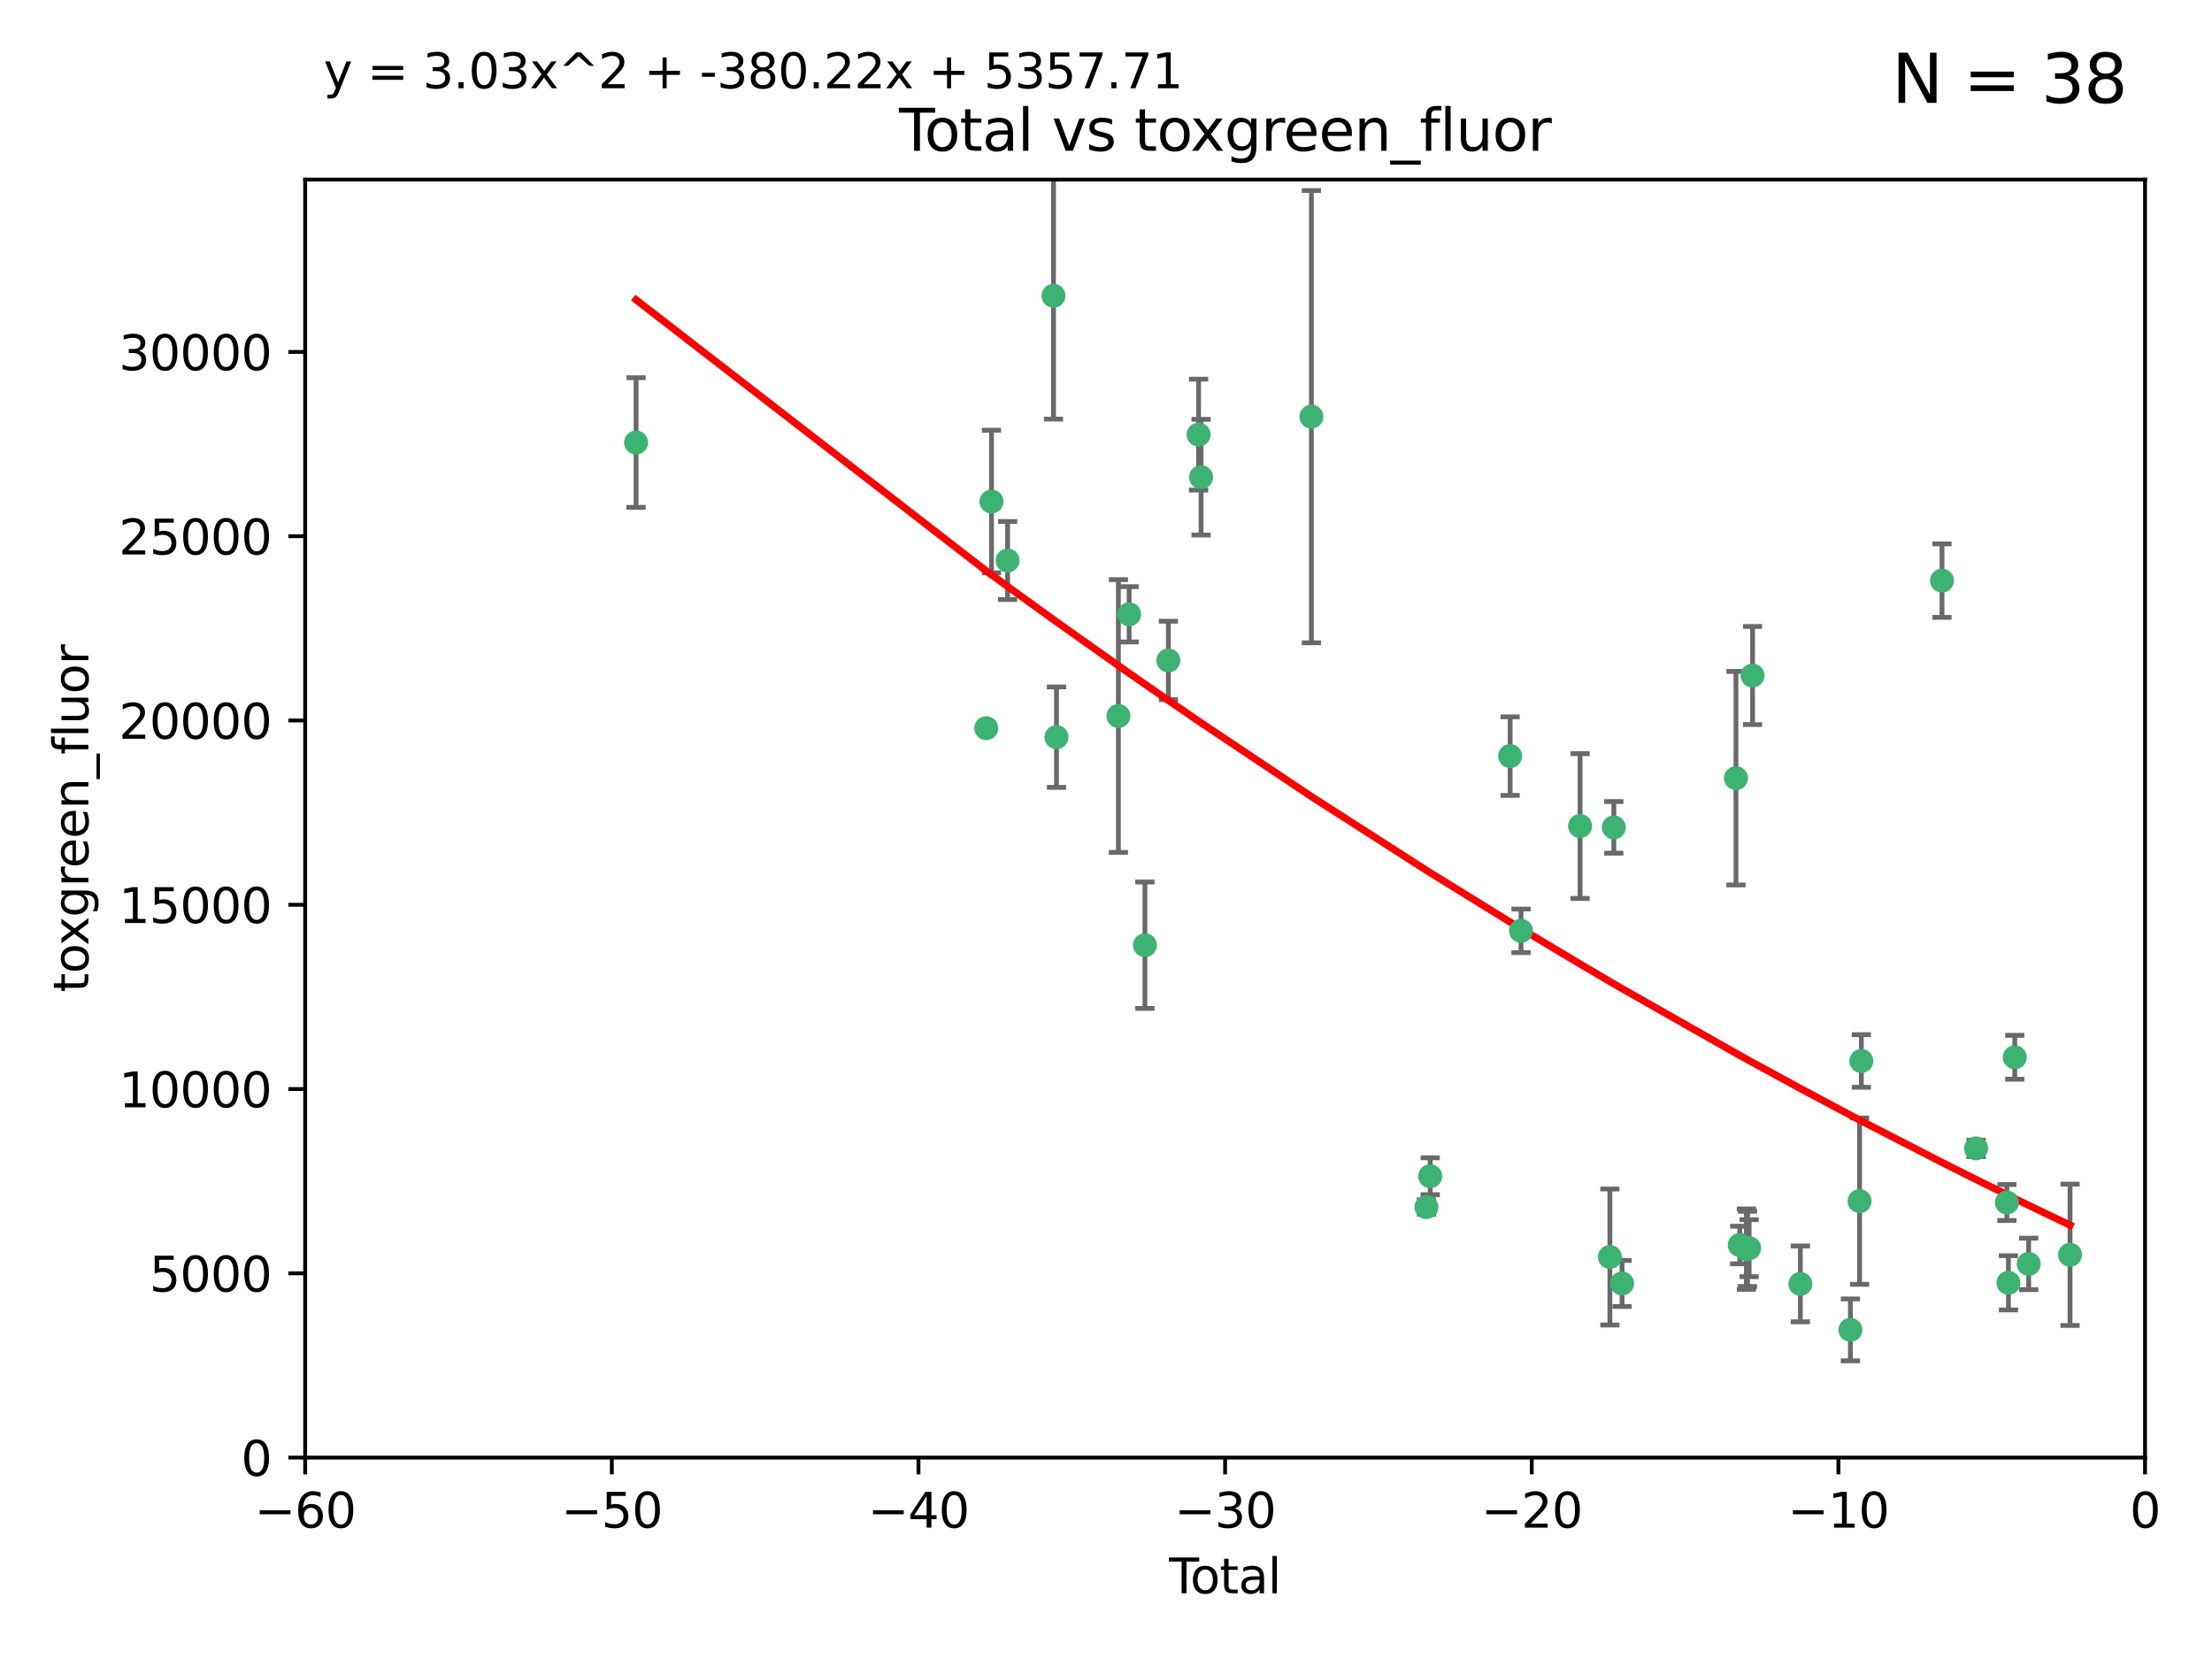 <?xml version="1.0" encoding="utf-8" standalone="no"?>
<!DOCTYPE svg PUBLIC "-//W3C//DTD SVG 1.1//EN"
  "http://www.w3.org/Graphics/SVG/1.1/DTD/svg11.dtd">
<svg xmlns:xlink="http://www.w3.org/1999/xlink" width="460.8pt" height="345.6pt" viewBox="0 0 460.8 345.6" xmlns="http://www.w3.org/2000/svg" version="1.1">
 <defs>
  <style type="text/css">*{stroke-linejoin: round; stroke-linecap: butt}</style>
 </defs>
 <g id="figure_1">
  <g id="patch_1">
   <path d="M 0 345.6 
L 460.8 345.6 
L 460.8 0 
L 0 0 
z
" style="fill: #ffffff"/>
  </g>
  <g id="axes_1">
   <g id="patch_2">
    <path d="M 63.571 303.64 
L 446.85 303.64 
L 446.85 37.411 
L 63.571 37.411 
z
" style="fill: #ffffff"/>
   </g>
   <g id="PathCollection_1">
    <defs>
     <path id="m4ad283457c" d="M 0 1.118 
C 0.297 1.118 0.581 1 0.791 0.791 
C 1 0.581 1.118 0.297 1.118 0 
C 1.118 -0.297 1 -0.581 0.791 -0.791 
C 0.581 -1 0.297 -1.118 0 -1.118 
C -0.297 -1.118 -0.581 -1 -0.791 -0.791 
C -1 -0.581 -1.118 -0.297 -1.118 0 
C -1.118 0.297 -1 0.581 -0.791 0.791 
C -0.581 1 -0.297 1.118 0 1.118 
z
" style="stroke: #3cb371"/>
    </defs>
    <g clip-path="url(#pf4061b2269)">
     <use xlink:href="#m4ad283457c" x="132.505" y="92.187" style="fill: #3cb371; stroke: #3cb371"/>
     <use xlink:href="#m4ad283457c" x="205.457" y="151.693" style="fill: #3cb371; stroke: #3cb371"/>
     <use xlink:href="#m4ad283457c" x="206.546" y="104.476" style="fill: #3cb371; stroke: #3cb371"/>
     <use xlink:href="#m4ad283457c" x="209.899" y="116.762" style="fill: #3cb371; stroke: #3cb371"/>
     <use xlink:href="#m4ad283457c" x="219.467" y="61.614" style="fill: #3cb371; stroke: #3cb371"/>
     <use xlink:href="#m4ad283457c" x="220.086" y="153.559" style="fill: #3cb371; stroke: #3cb371"/>
     <use xlink:href="#m4ad283457c" x="232.981" y="149.16" style="fill: #3cb371; stroke: #3cb371"/>
     <use xlink:href="#m4ad283457c" x="235.222" y="127.973" style="fill: #3cb371; stroke: #3cb371"/>
     <use xlink:href="#m4ad283457c" x="238.504" y="196.901" style="fill: #3cb371; stroke: #3cb371"/>
     <use xlink:href="#m4ad283457c" x="243.389" y="137.58" style="fill: #3cb371; stroke: #3cb371"/>
     <use xlink:href="#m4ad283457c" x="249.689" y="90.534" style="fill: #3cb371; stroke: #3cb371"/>
     <use xlink:href="#m4ad283457c" x="250.209" y="99.407" style="fill: #3cb371; stroke: #3cb371"/>
     <use xlink:href="#m4ad283457c" x="273.187" y="86.8" style="fill: #3cb371; stroke: #3cb371"/>
     <use xlink:href="#m4ad283457c" x="297.153" y="251.452" style="fill: #3cb371; stroke: #3cb371"/>
     <use xlink:href="#m4ad283457c" x="297.94" y="245.034" style="fill: #3cb371; stroke: #3cb371"/>
     <use xlink:href="#m4ad283457c" x="314.588" y="157.513" style="fill: #3cb371; stroke: #3cb371"/>
     <use xlink:href="#m4ad283457c" x="316.858" y="193.912" style="fill: #3cb371; stroke: #3cb371"/>
     <use xlink:href="#m4ad283457c" x="329.157" y="172.082" style="fill: #3cb371; stroke: #3cb371"/>
     <use xlink:href="#m4ad283457c" x="335.371" y="261.86" style="fill: #3cb371; stroke: #3cb371"/>
     <use xlink:href="#m4ad283457c" x="336.187" y="172.356" style="fill: #3cb371; stroke: #3cb371"/>
     <use xlink:href="#m4ad283457c" x="337.906" y="267.365" style="fill: #3cb371; stroke: #3cb371"/>
     <use xlink:href="#m4ad283457c" x="361.634" y="162.105" style="fill: #3cb371; stroke: #3cb371"/>
     <use xlink:href="#m4ad283457c" x="362.418" y="259.36" style="fill: #3cb371; stroke: #3cb371"/>
     <use xlink:href="#m4ad283457c" x="363.802" y="260.221" style="fill: #3cb371; stroke: #3cb371"/>
     <use xlink:href="#m4ad283457c" x="364.037" y="260.163" style="fill: #3cb371; stroke: #3cb371"/>
     <use xlink:href="#m4ad283457c" x="364.379" y="260.019" style="fill: #3cb371; stroke: #3cb371"/>
     <use xlink:href="#m4ad283457c" x="365.089" y="140.722" style="fill: #3cb371; stroke: #3cb371"/>
     <use xlink:href="#m4ad283457c" x="375.045" y="267.457" style="fill: #3cb371; stroke: #3cb371"/>
     <use xlink:href="#m4ad283457c" x="385.471" y="277.035" style="fill: #3cb371; stroke: #3cb371"/>
     <use xlink:href="#m4ad283457c" x="387.387" y="250.216" style="fill: #3cb371; stroke: #3cb371"/>
     <use xlink:href="#m4ad283457c" x="387.751" y="221.023" style="fill: #3cb371; stroke: #3cb371"/>
     <use xlink:href="#m4ad283457c" x="404.555" y="120.958" style="fill: #3cb371; stroke: #3cb371"/>
     <use xlink:href="#m4ad283457c" x="411.653" y="239.234" style="fill: #3cb371; stroke: #3cb371"/>
     <use xlink:href="#m4ad283457c" x="418.073" y="250.509" style="fill: #3cb371; stroke: #3cb371"/>
     <use xlink:href="#m4ad283457c" x="418.393" y="267.238" style="fill: #3cb371; stroke: #3cb371"/>
     <use xlink:href="#m4ad283457c" x="419.711" y="220.252" style="fill: #3cb371; stroke: #3cb371"/>
     <use xlink:href="#m4ad283457c" x="422.61" y="263.294" style="fill: #3cb371; stroke: #3cb371"/>
     <use xlink:href="#m4ad283457c" x="431.226" y="261.393" style="fill: #3cb371; stroke: #3cb371"/>
    </g>
   </g>
   <g id="matplotlib.axis_1">
    <g id="xtick_1">
     <g id="line2d_1">
      <defs>
       <path id="m8b2320a234" d="M 0 0 
L 0 3.5 
" style="stroke: #000000; stroke-width: 0.8"/>
      </defs>
      <g>
       <use xlink:href="#m8b2320a234" x="63.571" y="303.64" style="stroke: #000000; stroke-width: 0.8"/>
      </g>
     </g>
     <g id="text_1">
      <!-- −60 -->
      <g transform="translate(53.019 318.238)scale(0.1 -0.1)">
       <defs>
        <path id="DejaVuSans-2212" d="M 678 2272 
L 4684 2272 
L 4684 1741 
L 678 1741 
L 678 2272 
z
" transform="scale(0.016)"/>
        <path id="DejaVuSans-36" d="M 2113 2584 
Q 1688 2584 1439 2293 
Q 1191 2003 1191 1497 
Q 1191 994 1439 701 
Q 1688 409 2113 409 
Q 2538 409 2786 701 
Q 3034 994 3034 1497 
Q 3034 2003 2786 2293 
Q 2538 2584 2113 2584 
z
M 3366 4563 
L 3366 3988 
Q 3128 4100 2886 4159 
Q 2644 4219 2406 4219 
Q 1781 4219 1451 3797 
Q 1122 3375 1075 2522 
Q 1259 2794 1537 2939 
Q 1816 3084 2150 3084 
Q 2853 3084 3261 2657 
Q 3669 2231 3669 1497 
Q 3669 778 3244 343 
Q 2819 -91 2113 -91 
Q 1303 -91 875 529 
Q 447 1150 447 2328 
Q 447 3434 972 4092 
Q 1497 4750 2381 4750 
Q 2619 4750 2861 4703 
Q 3103 4656 3366 4563 
z
" transform="scale(0.016)"/>
        <path id="DejaVuSans-30" d="M 2034 4250 
Q 1547 4250 1301 3770 
Q 1056 3291 1056 2328 
Q 1056 1369 1301 889 
Q 1547 409 2034 409 
Q 2525 409 2770 889 
Q 3016 1369 3016 2328 
Q 3016 3291 2770 3770 
Q 2525 4250 2034 4250 
z
M 2034 4750 
Q 2819 4750 3233 4129 
Q 3647 3509 3647 2328 
Q 3647 1150 3233 529 
Q 2819 -91 2034 -91 
Q 1250 -91 836 529 
Q 422 1150 422 2328 
Q 422 3509 836 4129 
Q 1250 4750 2034 4750 
z
" transform="scale(0.016)"/>
       </defs>
       <use xlink:href="#DejaVuSans-2212"/>
       <use xlink:href="#DejaVuSans-36" x="83.789"/>
       <use xlink:href="#DejaVuSans-30" x="147.412"/>
      </g>
     </g>
    </g>
    <g id="xtick_2">
     <g id="line2d_2">
      <g>
       <use xlink:href="#m8b2320a234" x="127.451" y="303.64" style="stroke: #000000; stroke-width: 0.8"/>
      </g>
     </g>
     <g id="text_2">
      <!-- −50 -->
      <g transform="translate(116.899 318.238)scale(0.1 -0.1)">
       <defs>
        <path id="DejaVuSans-35" d="M 691 4666 
L 3169 4666 
L 3169 4134 
L 1269 4134 
L 1269 2991 
Q 1406 3038 1543 3061 
Q 1681 3084 1819 3084 
Q 2600 3084 3056 2656 
Q 3513 2228 3513 1497 
Q 3513 744 3044 326 
Q 2575 -91 1722 -91 
Q 1428 -91 1123 -41 
Q 819 9 494 109 
L 494 744 
Q 775 591 1075 516 
Q 1375 441 1709 441 
Q 2250 441 2565 725 
Q 2881 1009 2881 1497 
Q 2881 1984 2565 2268 
Q 2250 2553 1709 2553 
Q 1456 2553 1204 2497 
Q 953 2441 691 2322 
L 691 4666 
z
" transform="scale(0.016)"/>
       </defs>
       <use xlink:href="#DejaVuSans-2212"/>
       <use xlink:href="#DejaVuSans-35" x="83.789"/>
       <use xlink:href="#DejaVuSans-30" x="147.412"/>
      </g>
     </g>
    </g>
    <g id="xtick_3">
     <g id="line2d_3">
      <g>
       <use xlink:href="#m8b2320a234" x="191.331" y="303.64" style="stroke: #000000; stroke-width: 0.8"/>
      </g>
     </g>
     <g id="text_3">
      <!-- −40 -->
      <g transform="translate(180.778 318.238)scale(0.1 -0.1)">
       <defs>
        <path id="DejaVuSans-34" d="M 2419 4116 
L 825 1625 
L 2419 1625 
L 2419 4116 
z
M 2253 4666 
L 3047 4666 
L 3047 1625 
L 3713 1625 
L 3713 1100 
L 3047 1100 
L 3047 0 
L 2419 0 
L 2419 1100 
L 313 1100 
L 313 1709 
L 2253 4666 
z
" transform="scale(0.016)"/>
       </defs>
       <use xlink:href="#DejaVuSans-2212"/>
       <use xlink:href="#DejaVuSans-34" x="83.789"/>
       <use xlink:href="#DejaVuSans-30" x="147.412"/>
      </g>
     </g>
    </g>
    <g id="xtick_4">
     <g id="line2d_4">
      <g>
       <use xlink:href="#m8b2320a234" x="255.211" y="303.64" style="stroke: #000000; stroke-width: 0.8"/>
      </g>
     </g>
     <g id="text_4">
      <!-- −30 -->
      <g transform="translate(244.658 318.238)scale(0.1 -0.1)">
       <defs>
        <path id="DejaVuSans-33" d="M 2597 2516 
Q 3050 2419 3304 2112 
Q 3559 1806 3559 1356 
Q 3559 666 3084 287 
Q 2609 -91 1734 -91 
Q 1441 -91 1130 -33 
Q 819 25 488 141 
L 488 750 
Q 750 597 1062 519 
Q 1375 441 1716 441 
Q 2309 441 2620 675 
Q 2931 909 2931 1356 
Q 2931 1769 2642 2001 
Q 2353 2234 1838 2234 
L 1294 2234 
L 1294 2753 
L 1863 2753 
Q 2328 2753 2575 2939 
Q 2822 3125 2822 3475 
Q 2822 3834 2567 4026 
Q 2313 4219 1838 4219 
Q 1578 4219 1281 4162 
Q 984 4106 628 3988 
L 628 4550 
Q 988 4650 1302 4700 
Q 1616 4750 1894 4750 
Q 2613 4750 3031 4423 
Q 3450 4097 3450 3541 
Q 3450 3153 3228 2886 
Q 3006 2619 2597 2516 
z
" transform="scale(0.016)"/>
       </defs>
       <use xlink:href="#DejaVuSans-2212"/>
       <use xlink:href="#DejaVuSans-33" x="83.789"/>
       <use xlink:href="#DejaVuSans-30" x="147.412"/>
      </g>
     </g>
    </g>
    <g id="xtick_5">
     <g id="line2d_5">
      <g>
       <use xlink:href="#m8b2320a234" x="319.09" y="303.64" style="stroke: #000000; stroke-width: 0.8"/>
      </g>
     </g>
     <g id="text_5">
      <!-- −20 -->
      <g transform="translate(308.538 318.238)scale(0.1 -0.1)">
       <defs>
        <path id="DejaVuSans-32" d="M 1228 531 
L 3431 531 
L 3431 0 
L 469 0 
L 469 531 
Q 828 903 1448 1529 
Q 2069 2156 2228 2338 
Q 2531 2678 2651 2914 
Q 2772 3150 2772 3378 
Q 2772 3750 2511 3984 
Q 2250 4219 1831 4219 
Q 1534 4219 1204 4116 
Q 875 4013 500 3803 
L 500 4441 
Q 881 4594 1212 4672 
Q 1544 4750 1819 4750 
Q 2544 4750 2975 4387 
Q 3406 4025 3406 3419 
Q 3406 3131 3298 2873 
Q 3191 2616 2906 2266 
Q 2828 2175 2409 1742 
Q 1991 1309 1228 531 
z
" transform="scale(0.016)"/>
       </defs>
       <use xlink:href="#DejaVuSans-2212"/>
       <use xlink:href="#DejaVuSans-32" x="83.789"/>
       <use xlink:href="#DejaVuSans-30" x="147.412"/>
      </g>
     </g>
    </g>
    <g id="xtick_6">
     <g id="line2d_6">
      <g>
       <use xlink:href="#m8b2320a234" x="382.97" y="303.64" style="stroke: #000000; stroke-width: 0.8"/>
      </g>
     </g>
     <g id="text_6">
      <!-- −10 -->
      <g transform="translate(372.418 318.238)scale(0.1 -0.1)">
       <defs>
        <path id="DejaVuSans-31" d="M 794 531 
L 1825 531 
L 1825 4091 
L 703 3866 
L 703 4441 
L 1819 4666 
L 2450 4666 
L 2450 531 
L 3481 531 
L 3481 0 
L 794 0 
L 794 531 
z
" transform="scale(0.016)"/>
       </defs>
       <use xlink:href="#DejaVuSans-2212"/>
       <use xlink:href="#DejaVuSans-31" x="83.789"/>
       <use xlink:href="#DejaVuSans-30" x="147.412"/>
      </g>
     </g>
    </g>
    <g id="xtick_7">
     <g id="line2d_7">
      <g>
       <use xlink:href="#m8b2320a234" x="446.85" y="303.64" style="stroke: #000000; stroke-width: 0.8"/>
      </g>
     </g>
     <g id="text_7">
      <!-- 0 -->
      <g transform="translate(443.669 318.238)scale(0.1 -0.1)">
       <use xlink:href="#DejaVuSans-30"/>
      </g>
     </g>
    </g>
    <g id="text_8">
     <!-- Total -->
     <g transform="translate(243.534 331.917)scale(0.1 -0.1)">
      <defs>
       <path id="DejaVuSans-54" d="M -19 4666 
L 3928 4666 
L 3928 4134 
L 2272 4134 
L 2272 0 
L 1638 0 
L 1638 4134 
L -19 4134 
L -19 4666 
z
" transform="scale(0.016)"/>
       <path id="DejaVuSans-6f" d="M 1959 3097 
Q 1497 3097 1228 2736 
Q 959 2375 959 1747 
Q 959 1119 1226 758 
Q 1494 397 1959 397 
Q 2419 397 2687 759 
Q 2956 1122 2956 1747 
Q 2956 2369 2687 2733 
Q 2419 3097 1959 3097 
z
M 1959 3584 
Q 2709 3584 3137 3096 
Q 3566 2609 3566 1747 
Q 3566 888 3137 398 
Q 2709 -91 1959 -91 
Q 1206 -91 779 398 
Q 353 888 353 1747 
Q 353 2609 779 3096 
Q 1206 3584 1959 3584 
z
" transform="scale(0.016)"/>
       <path id="DejaVuSans-74" d="M 1172 4494 
L 1172 3500 
L 2356 3500 
L 2356 3053 
L 1172 3053 
L 1172 1153 
Q 1172 725 1289 603 
Q 1406 481 1766 481 
L 2356 481 
L 2356 0 
L 1766 0 
Q 1100 0 847 248 
Q 594 497 594 1153 
L 594 3053 
L 172 3053 
L 172 3500 
L 594 3500 
L 594 4494 
L 1172 4494 
z
" transform="scale(0.016)"/>
       <path id="DejaVuSans-61" d="M 2194 1759 
Q 1497 1759 1228 1600 
Q 959 1441 959 1056 
Q 959 750 1161 570 
Q 1363 391 1709 391 
Q 2188 391 2477 730 
Q 2766 1069 2766 1631 
L 2766 1759 
L 2194 1759 
z
M 3341 1997 
L 3341 0 
L 2766 0 
L 2766 531 
Q 2569 213 2275 61 
Q 1981 -91 1556 -91 
Q 1019 -91 701 211 
Q 384 513 384 1019 
Q 384 1609 779 1909 
Q 1175 2209 1959 2209 
L 2766 2209 
L 2766 2266 
Q 2766 2663 2505 2880 
Q 2244 3097 1772 3097 
Q 1472 3097 1187 3025 
Q 903 2953 641 2809 
L 641 3341 
Q 956 3463 1253 3523 
Q 1550 3584 1831 3584 
Q 2591 3584 2966 3190 
Q 3341 2797 3341 1997 
z
" transform="scale(0.016)"/>
       <path id="DejaVuSans-6c" d="M 603 4863 
L 1178 4863 
L 1178 0 
L 603 0 
L 603 4863 
z
" transform="scale(0.016)"/>
      </defs>
      <use xlink:href="#DejaVuSans-54"/>
      <use xlink:href="#DejaVuSans-6f" x="44.084"/>
      <use xlink:href="#DejaVuSans-74" x="105.266"/>
      <use xlink:href="#DejaVuSans-61" x="144.475"/>
      <use xlink:href="#DejaVuSans-6c" x="205.754"/>
     </g>
    </g>
   </g>
   <g id="matplotlib.axis_2">
    <g id="ytick_1">
     <g id="line2d_8">
      <defs>
       <path id="m0bbdfc556b" d="M 0 0 
L -3.5 0 
" style="stroke: #000000; stroke-width: 0.8"/>
      </defs>
      <g>
       <use xlink:href="#m0bbdfc556b" x="63.571" y="303.64" style="stroke: #000000; stroke-width: 0.8"/>
      </g>
     </g>
     <g id="text_9">
      <!-- 0 -->
      <g transform="translate(50.209 307.439)scale(0.1 -0.1)">
       <use xlink:href="#DejaVuSans-30"/>
      </g>
     </g>
    </g>
    <g id="ytick_2">
     <g id="line2d_9">
      <g>
       <use xlink:href="#m0bbdfc556b" x="63.571" y="265.253" style="stroke: #000000; stroke-width: 0.8"/>
      </g>
     </g>
     <g id="text_10">
      <!-- 5000 -->
      <g transform="translate(31.121 269.052)scale(0.1 -0.1)">
       <use xlink:href="#DejaVuSans-35"/>
       <use xlink:href="#DejaVuSans-30" x="63.623"/>
       <use xlink:href="#DejaVuSans-30" x="127.246"/>
       <use xlink:href="#DejaVuSans-30" x="190.869"/>
      </g>
     </g>
    </g>
    <g id="ytick_3">
     <g id="line2d_10">
      <g>
       <use xlink:href="#m0bbdfc556b" x="63.571" y="226.866" style="stroke: #000000; stroke-width: 0.8"/>
      </g>
     </g>
     <g id="text_11">
      <!-- 10000 -->
      <g transform="translate(24.759 230.665)scale(0.1 -0.1)">
       <use xlink:href="#DejaVuSans-31"/>
       <use xlink:href="#DejaVuSans-30" x="63.623"/>
       <use xlink:href="#DejaVuSans-30" x="127.246"/>
       <use xlink:href="#DejaVuSans-30" x="190.869"/>
       <use xlink:href="#DejaVuSans-30" x="254.492"/>
      </g>
     </g>
    </g>
    <g id="ytick_4">
     <g id="line2d_11">
      <g>
       <use xlink:href="#m0bbdfc556b" x="63.571" y="188.479" style="stroke: #000000; stroke-width: 0.8"/>
      </g>
     </g>
     <g id="text_12">
      <!-- 15000 -->
      <g transform="translate(24.759 192.278)scale(0.1 -0.1)">
       <use xlink:href="#DejaVuSans-31"/>
       <use xlink:href="#DejaVuSans-35" x="63.623"/>
       <use xlink:href="#DejaVuSans-30" x="127.246"/>
       <use xlink:href="#DejaVuSans-30" x="190.869"/>
       <use xlink:href="#DejaVuSans-30" x="254.492"/>
      </g>
     </g>
    </g>
    <g id="ytick_5">
     <g id="line2d_12">
      <g>
       <use xlink:href="#m0bbdfc556b" x="63.571" y="150.092" style="stroke: #000000; stroke-width: 0.8"/>
      </g>
     </g>
     <g id="text_13">
      <!-- 20000 -->
      <g transform="translate(24.759 153.891)scale(0.1 -0.1)">
       <use xlink:href="#DejaVuSans-32"/>
       <use xlink:href="#DejaVuSans-30" x="63.623"/>
       <use xlink:href="#DejaVuSans-30" x="127.246"/>
       <use xlink:href="#DejaVuSans-30" x="190.869"/>
       <use xlink:href="#DejaVuSans-30" x="254.492"/>
      </g>
     </g>
    </g>
    <g id="ytick_6">
     <g id="line2d_13">
      <g>
       <use xlink:href="#m0bbdfc556b" x="63.571" y="111.705" style="stroke: #000000; stroke-width: 0.8"/>
      </g>
     </g>
     <g id="text_14">
      <!-- 25000 -->
      <g transform="translate(24.759 115.504)scale(0.1 -0.1)">
       <use xlink:href="#DejaVuSans-32"/>
       <use xlink:href="#DejaVuSans-35" x="63.623"/>
       <use xlink:href="#DejaVuSans-30" x="127.246"/>
       <use xlink:href="#DejaVuSans-30" x="190.869"/>
       <use xlink:href="#DejaVuSans-30" x="254.492"/>
      </g>
     </g>
    </g>
    <g id="ytick_7">
     <g id="line2d_14">
      <g>
       <use xlink:href="#m0bbdfc556b" x="63.571" y="73.317" style="stroke: #000000; stroke-width: 0.8"/>
      </g>
     </g>
     <g id="text_15">
      <!-- 30000 -->
      <g transform="translate(24.759 77.117)scale(0.1 -0.1)">
       <use xlink:href="#DejaVuSans-33"/>
       <use xlink:href="#DejaVuSans-30" x="63.623"/>
       <use xlink:href="#DejaVuSans-30" x="127.246"/>
       <use xlink:href="#DejaVuSans-30" x="190.869"/>
       <use xlink:href="#DejaVuSans-30" x="254.492"/>
      </g>
     </g>
    </g>
    <g id="text_16">
     <!-- toxgreen_fluor -->
     <g transform="translate(18.401 206.72)rotate(-90)scale(0.1 -0.1)">
      <defs>
       <path id="DejaVuSans-78" d="M 3513 3500 
L 2247 1797 
L 3578 0 
L 2900 0 
L 1881 1375 
L 863 0 
L 184 0 
L 1544 1831 
L 300 3500 
L 978 3500 
L 1906 2253 
L 2834 3500 
L 3513 3500 
z
" transform="scale(0.016)"/>
       <path id="DejaVuSans-67" d="M 2906 1791 
Q 2906 2416 2648 2759 
Q 2391 3103 1925 3103 
Q 1463 3103 1205 2759 
Q 947 2416 947 1791 
Q 947 1169 1205 825 
Q 1463 481 1925 481 
Q 2391 481 2648 825 
Q 2906 1169 2906 1791 
z
M 3481 434 
Q 3481 -459 3084 -895 
Q 2688 -1331 1869 -1331 
Q 1566 -1331 1297 -1286 
Q 1028 -1241 775 -1147 
L 775 -588 
Q 1028 -725 1275 -790 
Q 1522 -856 1778 -856 
Q 2344 -856 2625 -561 
Q 2906 -266 2906 331 
L 2906 616 
Q 2728 306 2450 153 
Q 2172 0 1784 0 
Q 1141 0 747 490 
Q 353 981 353 1791 
Q 353 2603 747 3093 
Q 1141 3584 1784 3584 
Q 2172 3584 2450 3431 
Q 2728 3278 2906 2969 
L 2906 3500 
L 3481 3500 
L 3481 434 
z
" transform="scale(0.016)"/>
       <path id="DejaVuSans-72" d="M 2631 2963 
Q 2534 3019 2420 3045 
Q 2306 3072 2169 3072 
Q 1681 3072 1420 2755 
Q 1159 2438 1159 1844 
L 1159 0 
L 581 0 
L 581 3500 
L 1159 3500 
L 1159 2956 
Q 1341 3275 1631 3429 
Q 1922 3584 2338 3584 
Q 2397 3584 2469 3576 
Q 2541 3569 2628 3553 
L 2631 2963 
z
" transform="scale(0.016)"/>
       <path id="DejaVuSans-65" d="M 3597 1894 
L 3597 1613 
L 953 1613 
Q 991 1019 1311 708 
Q 1631 397 2203 397 
Q 2534 397 2845 478 
Q 3156 559 3463 722 
L 3463 178 
Q 3153 47 2828 -22 
Q 2503 -91 2169 -91 
Q 1331 -91 842 396 
Q 353 884 353 1716 
Q 353 2575 817 3079 
Q 1281 3584 2069 3584 
Q 2775 3584 3186 3129 
Q 3597 2675 3597 1894 
z
M 3022 2063 
Q 3016 2534 2758 2815 
Q 2500 3097 2075 3097 
Q 1594 3097 1305 2825 
Q 1016 2553 972 2059 
L 3022 2063 
z
" transform="scale(0.016)"/>
       <path id="DejaVuSans-6e" d="M 3513 2113 
L 3513 0 
L 2938 0 
L 2938 2094 
Q 2938 2591 2744 2837 
Q 2550 3084 2163 3084 
Q 1697 3084 1428 2787 
Q 1159 2491 1159 1978 
L 1159 0 
L 581 0 
L 581 3500 
L 1159 3500 
L 1159 2956 
Q 1366 3272 1645 3428 
Q 1925 3584 2291 3584 
Q 2894 3584 3203 3211 
Q 3513 2838 3513 2113 
z
" transform="scale(0.016)"/>
       <path id="DejaVuSans-5f" d="M 3263 -1063 
L 3263 -1509 
L -63 -1509 
L -63 -1063 
L 3263 -1063 
z
" transform="scale(0.016)"/>
       <path id="DejaVuSans-66" d="M 2375 4863 
L 2375 4384 
L 1825 4384 
Q 1516 4384 1395 4259 
Q 1275 4134 1275 3809 
L 1275 3500 
L 2222 3500 
L 2222 3053 
L 1275 3053 
L 1275 0 
L 697 0 
L 697 3053 
L 147 3053 
L 147 3500 
L 697 3500 
L 697 3744 
Q 697 4328 969 4595 
Q 1241 4863 1831 4863 
L 2375 4863 
z
" transform="scale(0.016)"/>
       <path id="DejaVuSans-75" d="M 544 1381 
L 544 3500 
L 1119 3500 
L 1119 1403 
Q 1119 906 1312 657 
Q 1506 409 1894 409 
Q 2359 409 2629 706 
Q 2900 1003 2900 1516 
L 2900 3500 
L 3475 3500 
L 3475 0 
L 2900 0 
L 2900 538 
Q 2691 219 2414 64 
Q 2138 -91 1772 -91 
Q 1169 -91 856 284 
Q 544 659 544 1381 
z
M 1991 3584 
L 1991 3584 
z
" transform="scale(0.016)"/>
      </defs>
      <use xlink:href="#DejaVuSans-74"/>
      <use xlink:href="#DejaVuSans-6f" x="39.209"/>
      <use xlink:href="#DejaVuSans-78" x="97.266"/>
      <use xlink:href="#DejaVuSans-67" x="156.445"/>
      <use xlink:href="#DejaVuSans-72" x="219.922"/>
      <use xlink:href="#DejaVuSans-65" x="258.785"/>
      <use xlink:href="#DejaVuSans-65" x="320.309"/>
      <use xlink:href="#DejaVuSans-6e" x="381.832"/>
      <use xlink:href="#DejaVuSans-5f" x="445.211"/>
      <use xlink:href="#DejaVuSans-66" x="495.211"/>
      <use xlink:href="#DejaVuSans-6c" x="530.416"/>
      <use xlink:href="#DejaVuSans-75" x="558.199"/>
      <use xlink:href="#DejaVuSans-6f" x="621.578"/>
      <use xlink:href="#DejaVuSans-72" x="682.76"/>
     </g>
    </g>
   </g>
   <g id="LineCollection_1">
    <path d="M 132.505 105.69 
L 132.505 78.685 
" clip-path="url(#pf4061b2269)" style="fill: none; stroke: #696969"/>
    <path d="M 205.457 152.217 
L 205.457 151.168 
" clip-path="url(#pf4061b2269)" style="fill: none; stroke: #696969"/>
    <path d="M 206.546 119.328 
L 206.546 89.623 
" clip-path="url(#pf4061b2269)" style="fill: none; stroke: #696969"/>
    <path d="M 209.899 124.89 
L 209.899 108.635 
" clip-path="url(#pf4061b2269)" style="fill: none; stroke: #696969"/>
    <path d="M 219.467 87.306 
L 219.467 35.922 
" clip-path="url(#pf4061b2269)" style="fill: none; stroke: #696969"/>
    <path d="M 220.086 164.019 
L 220.086 143.098 
" clip-path="url(#pf4061b2269)" style="fill: none; stroke: #696969"/>
    <path d="M 232.981 177.569 
L 232.981 120.752 
" clip-path="url(#pf4061b2269)" style="fill: none; stroke: #696969"/>
    <path d="M 235.222 133.734 
L 235.222 122.212 
" clip-path="url(#pf4061b2269)" style="fill: none; stroke: #696969"/>
    <path d="M 238.504 210.068 
L 238.504 183.734 
" clip-path="url(#pf4061b2269)" style="fill: none; stroke: #696969"/>
    <path d="M 243.389 145.75 
L 243.389 129.411 
" clip-path="url(#pf4061b2269)" style="fill: none; stroke: #696969"/>
    <path d="M 249.689 102.091 
L 249.689 78.978 
" clip-path="url(#pf4061b2269)" style="fill: none; stroke: #696969"/>
    <path d="M 250.209 111.46 
L 250.209 87.355 
" clip-path="url(#pf4061b2269)" style="fill: none; stroke: #696969"/>
    <path d="M 273.187 133.906 
L 273.187 39.694 
" clip-path="url(#pf4061b2269)" style="fill: none; stroke: #696969"/>
    <path d="M 297.153 252.966 
L 297.153 249.939 
" clip-path="url(#pf4061b2269)" style="fill: none; stroke: #696969"/>
    <path d="M 297.94 248.879 
L 297.94 241.19 
" clip-path="url(#pf4061b2269)" style="fill: none; stroke: #696969"/>
    <path d="M 314.588 165.694 
L 314.588 149.332 
" clip-path="url(#pf4061b2269)" style="fill: none; stroke: #696969"/>
    <path d="M 316.858 198.445 
L 316.858 189.38 
" clip-path="url(#pf4061b2269)" style="fill: none; stroke: #696969"/>
    <path d="M 329.157 187.16 
L 329.157 157.004 
" clip-path="url(#pf4061b2269)" style="fill: none; stroke: #696969"/>
    <path d="M 335.371 276.024 
L 335.371 247.696 
" clip-path="url(#pf4061b2269)" style="fill: none; stroke: #696969"/>
    <path d="M 336.187 177.734 
L 336.187 166.978 
" clip-path="url(#pf4061b2269)" style="fill: none; stroke: #696969"/>
    <path d="M 337.906 272.161 
L 337.906 262.568 
" clip-path="url(#pf4061b2269)" style="fill: none; stroke: #696969"/>
    <path d="M 361.634 184.351 
L 361.634 139.86 
" clip-path="url(#pf4061b2269)" style="fill: none; stroke: #696969"/>
    <path d="M 362.418 263.278 
L 362.418 255.442 
" clip-path="url(#pf4061b2269)" style="fill: none; stroke: #696969"/>
    <path d="M 363.802 268.597 
L 363.802 251.844 
" clip-path="url(#pf4061b2269)" style="fill: none; stroke: #696969"/>
    <path d="M 364.037 268.001 
L 364.037 252.325 
" clip-path="url(#pf4061b2269)" style="fill: none; stroke: #696969"/>
    <path d="M 364.379 265.948 
L 364.379 254.089 
" clip-path="url(#pf4061b2269)" style="fill: none; stroke: #696969"/>
    <path d="M 365.089 150.938 
L 365.089 130.506 
" clip-path="url(#pf4061b2269)" style="fill: none; stroke: #696969"/>
    <path d="M 375.045 275.356 
L 375.045 259.558 
" clip-path="url(#pf4061b2269)" style="fill: none; stroke: #696969"/>
    <path d="M 385.471 283.483 
L 385.471 270.588 
" clip-path="url(#pf4061b2269)" style="fill: none; stroke: #696969"/>
    <path d="M 387.387 267.545 
L 387.387 232.888 
" clip-path="url(#pf4061b2269)" style="fill: none; stroke: #696969"/>
    <path d="M 387.751 226.502 
L 387.751 215.543 
" clip-path="url(#pf4061b2269)" style="fill: none; stroke: #696969"/>
    <path d="M 404.555 128.612 
L 404.555 113.304 
" clip-path="url(#pf4061b2269)" style="fill: none; stroke: #696969"/>
    <path d="M 411.653 240.949 
L 411.653 237.518 
" clip-path="url(#pf4061b2269)" style="fill: none; stroke: #696969"/>
    <path d="M 418.073 254.253 
L 418.073 246.765 
" clip-path="url(#pf4061b2269)" style="fill: none; stroke: #696969"/>
    <path d="M 418.393 272.884 
L 418.393 261.591 
" clip-path="url(#pf4061b2269)" style="fill: none; stroke: #696969"/>
    <path d="M 419.711 224.823 
L 419.711 215.68 
" clip-path="url(#pf4061b2269)" style="fill: none; stroke: #696969"/>
    <path d="M 422.61 268.654 
L 422.61 257.933 
" clip-path="url(#pf4061b2269)" style="fill: none; stroke: #696969"/>
    <path d="M 431.226 276.115 
L 431.226 246.672 
" clip-path="url(#pf4061b2269)" style="fill: none; stroke: #696969"/>
   </g>
   <g id="line2d_15">
    <defs>
     <path id="m381373c366" d="M 2 0 
L -2 -0 
" style="stroke: #696969"/>
    </defs>
    <g clip-path="url(#pf4061b2269)">
     <use xlink:href="#m381373c366" x="132.505" y="105.69" style="fill: #696969; stroke: #696969"/>
     <use xlink:href="#m381373c366" x="205.457" y="152.217" style="fill: #696969; stroke: #696969"/>
     <use xlink:href="#m381373c366" x="206.546" y="119.328" style="fill: #696969; stroke: #696969"/>
     <use xlink:href="#m381373c366" x="209.899" y="124.89" style="fill: #696969; stroke: #696969"/>
     <use xlink:href="#m381373c366" x="219.467" y="87.306" style="fill: #696969; stroke: #696969"/>
     <use xlink:href="#m381373c366" x="220.086" y="164.019" style="fill: #696969; stroke: #696969"/>
     <use xlink:href="#m381373c366" x="232.981" y="177.569" style="fill: #696969; stroke: #696969"/>
     <use xlink:href="#m381373c366" x="235.222" y="133.734" style="fill: #696969; stroke: #696969"/>
     <use xlink:href="#m381373c366" x="238.504" y="210.068" style="fill: #696969; stroke: #696969"/>
     <use xlink:href="#m381373c366" x="243.389" y="145.75" style="fill: #696969; stroke: #696969"/>
     <use xlink:href="#m381373c366" x="249.689" y="102.091" style="fill: #696969; stroke: #696969"/>
     <use xlink:href="#m381373c366" x="250.209" y="111.46" style="fill: #696969; stroke: #696969"/>
     <use xlink:href="#m381373c366" x="273.187" y="133.906" style="fill: #696969; stroke: #696969"/>
     <use xlink:href="#m381373c366" x="297.153" y="252.966" style="fill: #696969; stroke: #696969"/>
     <use xlink:href="#m381373c366" x="297.94" y="248.879" style="fill: #696969; stroke: #696969"/>
     <use xlink:href="#m381373c366" x="314.588" y="165.694" style="fill: #696969; stroke: #696969"/>
     <use xlink:href="#m381373c366" x="316.858" y="198.445" style="fill: #696969; stroke: #696969"/>
     <use xlink:href="#m381373c366" x="329.157" y="187.16" style="fill: #696969; stroke: #696969"/>
     <use xlink:href="#m381373c366" x="335.371" y="276.024" style="fill: #696969; stroke: #696969"/>
     <use xlink:href="#m381373c366" x="336.187" y="177.734" style="fill: #696969; stroke: #696969"/>
     <use xlink:href="#m381373c366" x="337.906" y="272.161" style="fill: #696969; stroke: #696969"/>
     <use xlink:href="#m381373c366" x="361.634" y="184.351" style="fill: #696969; stroke: #696969"/>
     <use xlink:href="#m381373c366" x="362.418" y="263.278" style="fill: #696969; stroke: #696969"/>
     <use xlink:href="#m381373c366" x="363.802" y="268.597" style="fill: #696969; stroke: #696969"/>
     <use xlink:href="#m381373c366" x="364.037" y="268.001" style="fill: #696969; stroke: #696969"/>
     <use xlink:href="#m381373c366" x="364.379" y="265.948" style="fill: #696969; stroke: #696969"/>
     <use xlink:href="#m381373c366" x="365.089" y="150.938" style="fill: #696969; stroke: #696969"/>
     <use xlink:href="#m381373c366" x="375.045" y="275.356" style="fill: #696969; stroke: #696969"/>
     <use xlink:href="#m381373c366" x="385.471" y="283.483" style="fill: #696969; stroke: #696969"/>
     <use xlink:href="#m381373c366" x="387.387" y="267.545" style="fill: #696969; stroke: #696969"/>
     <use xlink:href="#m381373c366" x="387.751" y="226.502" style="fill: #696969; stroke: #696969"/>
     <use xlink:href="#m381373c366" x="404.555" y="128.612" style="fill: #696969; stroke: #696969"/>
     <use xlink:href="#m381373c366" x="411.653" y="240.949" style="fill: #696969; stroke: #696969"/>
     <use xlink:href="#m381373c366" x="418.073" y="254.253" style="fill: #696969; stroke: #696969"/>
     <use xlink:href="#m381373c366" x="418.393" y="272.884" style="fill: #696969; stroke: #696969"/>
     <use xlink:href="#m381373c366" x="419.711" y="224.823" style="fill: #696969; stroke: #696969"/>
     <use xlink:href="#m381373c366" x="422.61" y="268.654" style="fill: #696969; stroke: #696969"/>
     <use xlink:href="#m381373c366" x="431.226" y="276.115" style="fill: #696969; stroke: #696969"/>
    </g>
   </g>
   <g id="line2d_16">
    <g clip-path="url(#pf4061b2269)">
     <use xlink:href="#m381373c366" x="132.505" y="78.685" style="fill: #696969; stroke: #696969"/>
     <use xlink:href="#m381373c366" x="205.457" y="151.168" style="fill: #696969; stroke: #696969"/>
     <use xlink:href="#m381373c366" x="206.546" y="89.623" style="fill: #696969; stroke: #696969"/>
     <use xlink:href="#m381373c366" x="209.899" y="108.635" style="fill: #696969; stroke: #696969"/>
     <use xlink:href="#m381373c366" x="219.467" y="35.922" style="fill: #696969; stroke: #696969"/>
     <use xlink:href="#m381373c366" x="220.086" y="143.098" style="fill: #696969; stroke: #696969"/>
     <use xlink:href="#m381373c366" x="232.981" y="120.752" style="fill: #696969; stroke: #696969"/>
     <use xlink:href="#m381373c366" x="235.222" y="122.212" style="fill: #696969; stroke: #696969"/>
     <use xlink:href="#m381373c366" x="238.504" y="183.734" style="fill: #696969; stroke: #696969"/>
     <use xlink:href="#m381373c366" x="243.389" y="129.411" style="fill: #696969; stroke: #696969"/>
     <use xlink:href="#m381373c366" x="249.689" y="78.978" style="fill: #696969; stroke: #696969"/>
     <use xlink:href="#m381373c366" x="250.209" y="87.355" style="fill: #696969; stroke: #696969"/>
     <use xlink:href="#m381373c366" x="273.187" y="39.694" style="fill: #696969; stroke: #696969"/>
     <use xlink:href="#m381373c366" x="297.153" y="249.939" style="fill: #696969; stroke: #696969"/>
     <use xlink:href="#m381373c366" x="297.94" y="241.19" style="fill: #696969; stroke: #696969"/>
     <use xlink:href="#m381373c366" x="314.588" y="149.332" style="fill: #696969; stroke: #696969"/>
     <use xlink:href="#m381373c366" x="316.858" y="189.38" style="fill: #696969; stroke: #696969"/>
     <use xlink:href="#m381373c366" x="329.157" y="157.004" style="fill: #696969; stroke: #696969"/>
     <use xlink:href="#m381373c366" x="335.371" y="247.696" style="fill: #696969; stroke: #696969"/>
     <use xlink:href="#m381373c366" x="336.187" y="166.978" style="fill: #696969; stroke: #696969"/>
     <use xlink:href="#m381373c366" x="337.906" y="262.568" style="fill: #696969; stroke: #696969"/>
     <use xlink:href="#m381373c366" x="361.634" y="139.86" style="fill: #696969; stroke: #696969"/>
     <use xlink:href="#m381373c366" x="362.418" y="255.442" style="fill: #696969; stroke: #696969"/>
     <use xlink:href="#m381373c366" x="363.802" y="251.844" style="fill: #696969; stroke: #696969"/>
     <use xlink:href="#m381373c366" x="364.037" y="252.325" style="fill: #696969; stroke: #696969"/>
     <use xlink:href="#m381373c366" x="364.379" y="254.089" style="fill: #696969; stroke: #696969"/>
     <use xlink:href="#m381373c366" x="365.089" y="130.506" style="fill: #696969; stroke: #696969"/>
     <use xlink:href="#m381373c366" x="375.045" y="259.558" style="fill: #696969; stroke: #696969"/>
     <use xlink:href="#m381373c366" x="385.471" y="270.588" style="fill: #696969; stroke: #696969"/>
     <use xlink:href="#m381373c366" x="387.387" y="232.888" style="fill: #696969; stroke: #696969"/>
     <use xlink:href="#m381373c366" x="387.751" y="215.543" style="fill: #696969; stroke: #696969"/>
     <use xlink:href="#m381373c366" x="404.555" y="113.304" style="fill: #696969; stroke: #696969"/>
     <use xlink:href="#m381373c366" x="411.653" y="237.518" style="fill: #696969; stroke: #696969"/>
     <use xlink:href="#m381373c366" x="418.073" y="246.765" style="fill: #696969; stroke: #696969"/>
     <use xlink:href="#m381373c366" x="418.393" y="261.591" style="fill: #696969; stroke: #696969"/>
     <use xlink:href="#m381373c366" x="419.711" y="215.68" style="fill: #696969; stroke: #696969"/>
     <use xlink:href="#m381373c366" x="422.61" y="257.933" style="fill: #696969; stroke: #696969"/>
     <use xlink:href="#m381373c366" x="431.226" y="246.672" style="fill: #696969; stroke: #696969"/>
    </g>
   </g>
   <g id="line2d_17">
    <path d="M 132.505 62.457 
L 205.457 118.937 
L 206.546 119.734 
L 209.899 122.179 
L 219.467 129.087 
L 220.086 129.531 
L 232.981 138.667 
L 235.222 140.235 
L 238.504 142.521 
L 243.389 145.902 
L 249.689 150.222 
L 250.209 150.577 
L 273.187 165.934 
L 297.153 181.309 
L 297.94 181.803 
L 314.588 192.082 
L 316.858 193.459 
L 329.157 200.819 
L 335.371 204.471 
L 336.187 204.947 
L 337.906 205.948 
L 361.634 219.421 
L 362.418 219.855 
L 363.802 220.62 
L 364.037 220.749 
L 364.379 220.938 
L 365.089 221.329 
L 375.045 226.751 
L 385.471 232.308 
L 387.387 233.316 
L 387.751 233.507 
L 404.555 242.158 
L 411.653 245.716 
L 418.073 248.884 
L 418.393 249.041 
L 419.711 249.685 
L 422.61 251.095 
L 431.226 255.228 
" clip-path="url(#pf4061b2269)" style="fill: none; stroke: #ff0000; stroke-width: 1.5; stroke-linecap: square"/>
   </g>
   <g id="line2d_18">
    <defs>
     <path id="m7d2b125c93" d="M 0 2 
C 0.53 2 1.039 1.789 1.414 1.414 
C 1.789 1.039 2 0.53 2 0 
C 2 -0.53 1.789 -1.039 1.414 -1.414 
C 1.039 -1.789 0.53 -2 0 -2 
C -0.53 -2 -1.039 -1.789 -1.414 -1.414 
C -1.789 -1.039 -2 -0.53 -2 0 
C -2 0.53 -1.789 1.039 -1.414 1.414 
C -1.039 1.789 -0.53 2 0 2 
z
" style="stroke: #3cb371"/>
    </defs>
    <g clip-path="url(#pf4061b2269)">
     <use xlink:href="#m7d2b125c93" x="132.505" y="92.187" style="fill: #3cb371; stroke: #3cb371"/>
     <use xlink:href="#m7d2b125c93" x="205.457" y="151.693" style="fill: #3cb371; stroke: #3cb371"/>
     <use xlink:href="#m7d2b125c93" x="206.546" y="104.476" style="fill: #3cb371; stroke: #3cb371"/>
     <use xlink:href="#m7d2b125c93" x="209.899" y="116.762" style="fill: #3cb371; stroke: #3cb371"/>
     <use xlink:href="#m7d2b125c93" x="219.467" y="61.614" style="fill: #3cb371; stroke: #3cb371"/>
     <use xlink:href="#m7d2b125c93" x="220.086" y="153.559" style="fill: #3cb371; stroke: #3cb371"/>
     <use xlink:href="#m7d2b125c93" x="232.981" y="149.16" style="fill: #3cb371; stroke: #3cb371"/>
     <use xlink:href="#m7d2b125c93" x="235.222" y="127.973" style="fill: #3cb371; stroke: #3cb371"/>
     <use xlink:href="#m7d2b125c93" x="238.504" y="196.901" style="fill: #3cb371; stroke: #3cb371"/>
     <use xlink:href="#m7d2b125c93" x="243.389" y="137.58" style="fill: #3cb371; stroke: #3cb371"/>
     <use xlink:href="#m7d2b125c93" x="249.689" y="90.534" style="fill: #3cb371; stroke: #3cb371"/>
     <use xlink:href="#m7d2b125c93" x="250.209" y="99.407" style="fill: #3cb371; stroke: #3cb371"/>
     <use xlink:href="#m7d2b125c93" x="273.187" y="86.8" style="fill: #3cb371; stroke: #3cb371"/>
     <use xlink:href="#m7d2b125c93" x="297.153" y="251.452" style="fill: #3cb371; stroke: #3cb371"/>
     <use xlink:href="#m7d2b125c93" x="297.94" y="245.034" style="fill: #3cb371; stroke: #3cb371"/>
     <use xlink:href="#m7d2b125c93" x="314.588" y="157.513" style="fill: #3cb371; stroke: #3cb371"/>
     <use xlink:href="#m7d2b125c93" x="316.858" y="193.912" style="fill: #3cb371; stroke: #3cb371"/>
     <use xlink:href="#m7d2b125c93" x="329.157" y="172.082" style="fill: #3cb371; stroke: #3cb371"/>
     <use xlink:href="#m7d2b125c93" x="335.371" y="261.86" style="fill: #3cb371; stroke: #3cb371"/>
     <use xlink:href="#m7d2b125c93" x="336.187" y="172.356" style="fill: #3cb371; stroke: #3cb371"/>
     <use xlink:href="#m7d2b125c93" x="337.906" y="267.365" style="fill: #3cb371; stroke: #3cb371"/>
     <use xlink:href="#m7d2b125c93" x="361.634" y="162.105" style="fill: #3cb371; stroke: #3cb371"/>
     <use xlink:href="#m7d2b125c93" x="362.418" y="259.36" style="fill: #3cb371; stroke: #3cb371"/>
     <use xlink:href="#m7d2b125c93" x="363.802" y="260.221" style="fill: #3cb371; stroke: #3cb371"/>
     <use xlink:href="#m7d2b125c93" x="364.037" y="260.163" style="fill: #3cb371; stroke: #3cb371"/>
     <use xlink:href="#m7d2b125c93" x="364.379" y="260.019" style="fill: #3cb371; stroke: #3cb371"/>
     <use xlink:href="#m7d2b125c93" x="365.089" y="140.722" style="fill: #3cb371; stroke: #3cb371"/>
     <use xlink:href="#m7d2b125c93" x="375.045" y="267.457" style="fill: #3cb371; stroke: #3cb371"/>
     <use xlink:href="#m7d2b125c93" x="385.471" y="277.035" style="fill: #3cb371; stroke: #3cb371"/>
     <use xlink:href="#m7d2b125c93" x="387.387" y="250.216" style="fill: #3cb371; stroke: #3cb371"/>
     <use xlink:href="#m7d2b125c93" x="387.751" y="221.023" style="fill: #3cb371; stroke: #3cb371"/>
     <use xlink:href="#m7d2b125c93" x="404.555" y="120.958" style="fill: #3cb371; stroke: #3cb371"/>
     <use xlink:href="#m7d2b125c93" x="411.653" y="239.234" style="fill: #3cb371; stroke: #3cb371"/>
     <use xlink:href="#m7d2b125c93" x="418.073" y="250.509" style="fill: #3cb371; stroke: #3cb371"/>
     <use xlink:href="#m7d2b125c93" x="418.393" y="267.238" style="fill: #3cb371; stroke: #3cb371"/>
     <use xlink:href="#m7d2b125c93" x="419.711" y="220.252" style="fill: #3cb371; stroke: #3cb371"/>
     <use xlink:href="#m7d2b125c93" x="422.61" y="263.294" style="fill: #3cb371; stroke: #3cb371"/>
     <use xlink:href="#m7d2b125c93" x="431.226" y="261.393" style="fill: #3cb371; stroke: #3cb371"/>
    </g>
   </g>
   <g id="patch_3">
    <path d="M 63.571 303.64 
L 63.571 37.411 
" style="fill: none; stroke: #000000; stroke-width: 0.8; stroke-linejoin: miter; stroke-linecap: square"/>
   </g>
   <g id="patch_4">
    <path d="M 446.85 303.64 
L 446.85 37.411 
" style="fill: none; stroke: #000000; stroke-width: 0.8; stroke-linejoin: miter; stroke-linecap: square"/>
   </g>
   <g id="patch_5">
    <path d="M 63.571 303.64 
L 446.85 303.64 
" style="fill: none; stroke: #000000; stroke-width: 0.8; stroke-linejoin: miter; stroke-linecap: square"/>
   </g>
   <g id="patch_6">
    <path d="M 63.571 37.411 
L 446.85 37.411 
" style="fill: none; stroke: #000000; stroke-width: 0.8; stroke-linejoin: miter; stroke-linecap: square"/>
   </g>
   <g id="text_17">
    <!-- N = 38 -->
    <g transform="translate(394.098 21.426)scale(0.14 -0.14)">
     <defs>
      <path id="DejaVuSans-4e" d="M 628 4666 
L 1478 4666 
L 3547 763 
L 3547 4666 
L 4159 4666 
L 4159 0 
L 3309 0 
L 1241 3903 
L 1241 0 
L 628 0 
L 628 4666 
z
" transform="scale(0.016)"/>
      <path id="DejaVuSans-20" transform="scale(0.016)"/>
      <path id="DejaVuSans-3d" d="M 678 2906 
L 4684 2906 
L 4684 2381 
L 678 2381 
L 678 2906 
z
M 678 1631 
L 4684 1631 
L 4684 1100 
L 678 1100 
L 678 1631 
z
" transform="scale(0.016)"/>
      <path id="DejaVuSans-38" d="M 2034 2216 
Q 1584 2216 1326 1975 
Q 1069 1734 1069 1313 
Q 1069 891 1326 650 
Q 1584 409 2034 409 
Q 2484 409 2743 651 
Q 3003 894 3003 1313 
Q 3003 1734 2745 1975 
Q 2488 2216 2034 2216 
z
M 1403 2484 
Q 997 2584 770 2862 
Q 544 3141 544 3541 
Q 544 4100 942 4425 
Q 1341 4750 2034 4750 
Q 2731 4750 3128 4425 
Q 3525 4100 3525 3541 
Q 3525 3141 3298 2862 
Q 3072 2584 2669 2484 
Q 3125 2378 3379 2068 
Q 3634 1759 3634 1313 
Q 3634 634 3220 271 
Q 2806 -91 2034 -91 
Q 1263 -91 848 271 
Q 434 634 434 1313 
Q 434 1759 690 2068 
Q 947 2378 1403 2484 
z
M 1172 3481 
Q 1172 3119 1398 2916 
Q 1625 2713 2034 2713 
Q 2441 2713 2670 2916 
Q 2900 3119 2900 3481 
Q 2900 3844 2670 4047 
Q 2441 4250 2034 4250 
Q 1625 4250 1398 4047 
Q 1172 3844 1172 3481 
z
" transform="scale(0.016)"/>
     </defs>
     <use xlink:href="#DejaVuSans-4e"/>
     <use xlink:href="#DejaVuSans-20" x="74.805"/>
     <use xlink:href="#DejaVuSans-3d" x="106.592"/>
     <use xlink:href="#DejaVuSans-20" x="190.381"/>
     <use xlink:href="#DejaVuSans-33" x="222.168"/>
     <use xlink:href="#DejaVuSans-38" x="285.791"/>
    </g>
   </g>
   <g id="text_18">
    <!-- y = 3.03x^2 + -380.22x + 5357.71 -->
    <g transform="translate(67.404 18.387)scale(0.1 -0.1)">
     <defs>
      <path id="DejaVuSans-79" d="M 2059 -325 
Q 1816 -950 1584 -1140 
Q 1353 -1331 966 -1331 
L 506 -1331 
L 506 -850 
L 844 -850 
Q 1081 -850 1212 -737 
Q 1344 -625 1503 -206 
L 1606 56 
L 191 3500 
L 800 3500 
L 1894 763 
L 2988 3500 
L 3597 3500 
L 2059 -325 
z
" transform="scale(0.016)"/>
      <path id="DejaVuSans-2e" d="M 684 794 
L 1344 794 
L 1344 0 
L 684 0 
L 684 794 
z
" transform="scale(0.016)"/>
      <path id="DejaVuSans-5e" d="M 2988 4666 
L 4684 2925 
L 4056 2925 
L 2681 4159 
L 1306 2925 
L 678 2925 
L 2375 4666 
L 2988 4666 
z
" transform="scale(0.016)"/>
      <path id="DejaVuSans-2b" d="M 2944 4013 
L 2944 2272 
L 4684 2272 
L 4684 1741 
L 2944 1741 
L 2944 0 
L 2419 0 
L 2419 1741 
L 678 1741 
L 678 2272 
L 2419 2272 
L 2419 4013 
L 2944 4013 
z
" transform="scale(0.016)"/>
      <path id="DejaVuSans-2d" d="M 313 2009 
L 1997 2009 
L 1997 1497 
L 313 1497 
L 313 2009 
z
" transform="scale(0.016)"/>
      <path id="DejaVuSans-37" d="M 525 4666 
L 3525 4666 
L 3525 4397 
L 1831 0 
L 1172 0 
L 2766 4134 
L 525 4134 
L 525 4666 
z
" transform="scale(0.016)"/>
     </defs>
     <use xlink:href="#DejaVuSans-79"/>
     <use xlink:href="#DejaVuSans-20" x="59.18"/>
     <use xlink:href="#DejaVuSans-3d" x="90.967"/>
     <use xlink:href="#DejaVuSans-20" x="174.756"/>
     <use xlink:href="#DejaVuSans-33" x="206.543"/>
     <use xlink:href="#DejaVuSans-2e" x="270.166"/>
     <use xlink:href="#DejaVuSans-30" x="301.953"/>
     <use xlink:href="#DejaVuSans-33" x="365.576"/>
     <use xlink:href="#DejaVuSans-78" x="429.199"/>
     <use xlink:href="#DejaVuSans-5e" x="488.379"/>
     <use xlink:href="#DejaVuSans-32" x="572.168"/>
     <use xlink:href="#DejaVuSans-20" x="635.791"/>
     <use xlink:href="#DejaVuSans-2b" x="667.578"/>
     <use xlink:href="#DejaVuSans-20" x="751.367"/>
     <use xlink:href="#DejaVuSans-2d" x="783.154"/>
     <use xlink:href="#DejaVuSans-33" x="819.238"/>
     <use xlink:href="#DejaVuSans-38" x="882.861"/>
     <use xlink:href="#DejaVuSans-30" x="946.484"/>
     <use xlink:href="#DejaVuSans-2e" x="1010.107"/>
     <use xlink:href="#DejaVuSans-32" x="1041.895"/>
     <use xlink:href="#DejaVuSans-32" x="1105.518"/>
     <use xlink:href="#DejaVuSans-78" x="1169.141"/>
     <use xlink:href="#DejaVuSans-20" x="1228.32"/>
     <use xlink:href="#DejaVuSans-2b" x="1260.107"/>
     <use xlink:href="#DejaVuSans-20" x="1343.896"/>
     <use xlink:href="#DejaVuSans-35" x="1375.684"/>
     <use xlink:href="#DejaVuSans-33" x="1439.307"/>
     <use xlink:href="#DejaVuSans-35" x="1502.93"/>
     <use xlink:href="#DejaVuSans-37" x="1566.553"/>
     <use xlink:href="#DejaVuSans-2e" x="1630.176"/>
     <use xlink:href="#DejaVuSans-37" x="1661.963"/>
     <use xlink:href="#DejaVuSans-31" x="1725.586"/>
    </g>
   </g>
   <g id="text_19">
    <!-- Total vs toxgreen_fluor -->
    <g transform="translate(187.275 31.411)scale(0.12 -0.12)">
     <defs>
      <path id="DejaVuSans-76" d="M 191 3500 
L 800 3500 
L 1894 563 
L 2988 3500 
L 3597 3500 
L 2284 0 
L 1503 0 
L 191 3500 
z
" transform="scale(0.016)"/>
      <path id="DejaVuSans-73" d="M 2834 3397 
L 2834 2853 
Q 2591 2978 2328 3040 
Q 2066 3103 1784 3103 
Q 1356 3103 1142 2972 
Q 928 2841 928 2578 
Q 928 2378 1081 2264 
Q 1234 2150 1697 2047 
L 1894 2003 
Q 2506 1872 2764 1633 
Q 3022 1394 3022 966 
Q 3022 478 2636 193 
Q 2250 -91 1575 -91 
Q 1294 -91 989 -36 
Q 684 19 347 128 
L 347 722 
Q 666 556 975 473 
Q 1284 391 1588 391 
Q 1994 391 2212 530 
Q 2431 669 2431 922 
Q 2431 1156 2273 1281 
Q 2116 1406 1581 1522 
L 1381 1569 
Q 847 1681 609 1914 
Q 372 2147 372 2553 
Q 372 3047 722 3315 
Q 1072 3584 1716 3584 
Q 2034 3584 2315 3537 
Q 2597 3491 2834 3397 
z
" transform="scale(0.016)"/>
     </defs>
     <use xlink:href="#DejaVuSans-54"/>
     <use xlink:href="#DejaVuSans-6f" x="44.084"/>
     <use xlink:href="#DejaVuSans-74" x="105.266"/>
     <use xlink:href="#DejaVuSans-61" x="144.475"/>
     <use xlink:href="#DejaVuSans-6c" x="205.754"/>
     <use xlink:href="#DejaVuSans-20" x="233.537"/>
     <use xlink:href="#DejaVuSans-76" x="265.324"/>
     <use xlink:href="#DejaVuSans-73" x="324.504"/>
     <use xlink:href="#DejaVuSans-20" x="376.604"/>
     <use xlink:href="#DejaVuSans-74" x="408.391"/>
     <use xlink:href="#DejaVuSans-6f" x="447.6"/>
     <use xlink:href="#DejaVuSans-78" x="505.656"/>
     <use xlink:href="#DejaVuSans-67" x="564.836"/>
     <use xlink:href="#DejaVuSans-72" x="628.312"/>
     <use xlink:href="#DejaVuSans-65" x="667.176"/>
     <use xlink:href="#DejaVuSans-65" x="728.699"/>
     <use xlink:href="#DejaVuSans-6e" x="790.223"/>
     <use xlink:href="#DejaVuSans-5f" x="853.602"/>
     <use xlink:href="#DejaVuSans-66" x="903.602"/>
     <use xlink:href="#DejaVuSans-6c" x="938.807"/>
     <use xlink:href="#DejaVuSans-75" x="966.59"/>
     <use xlink:href="#DejaVuSans-6f" x="1029.969"/>
     <use xlink:href="#DejaVuSans-72" x="1091.15"/>
    </g>
   </g>
  </g>
 </g>
 <defs>
  <clipPath id="pf4061b2269">
   <rect x="63.571" y="37.411" width="383.279" height="266.229"/>
  </clipPath>
 </defs>
</svg>
